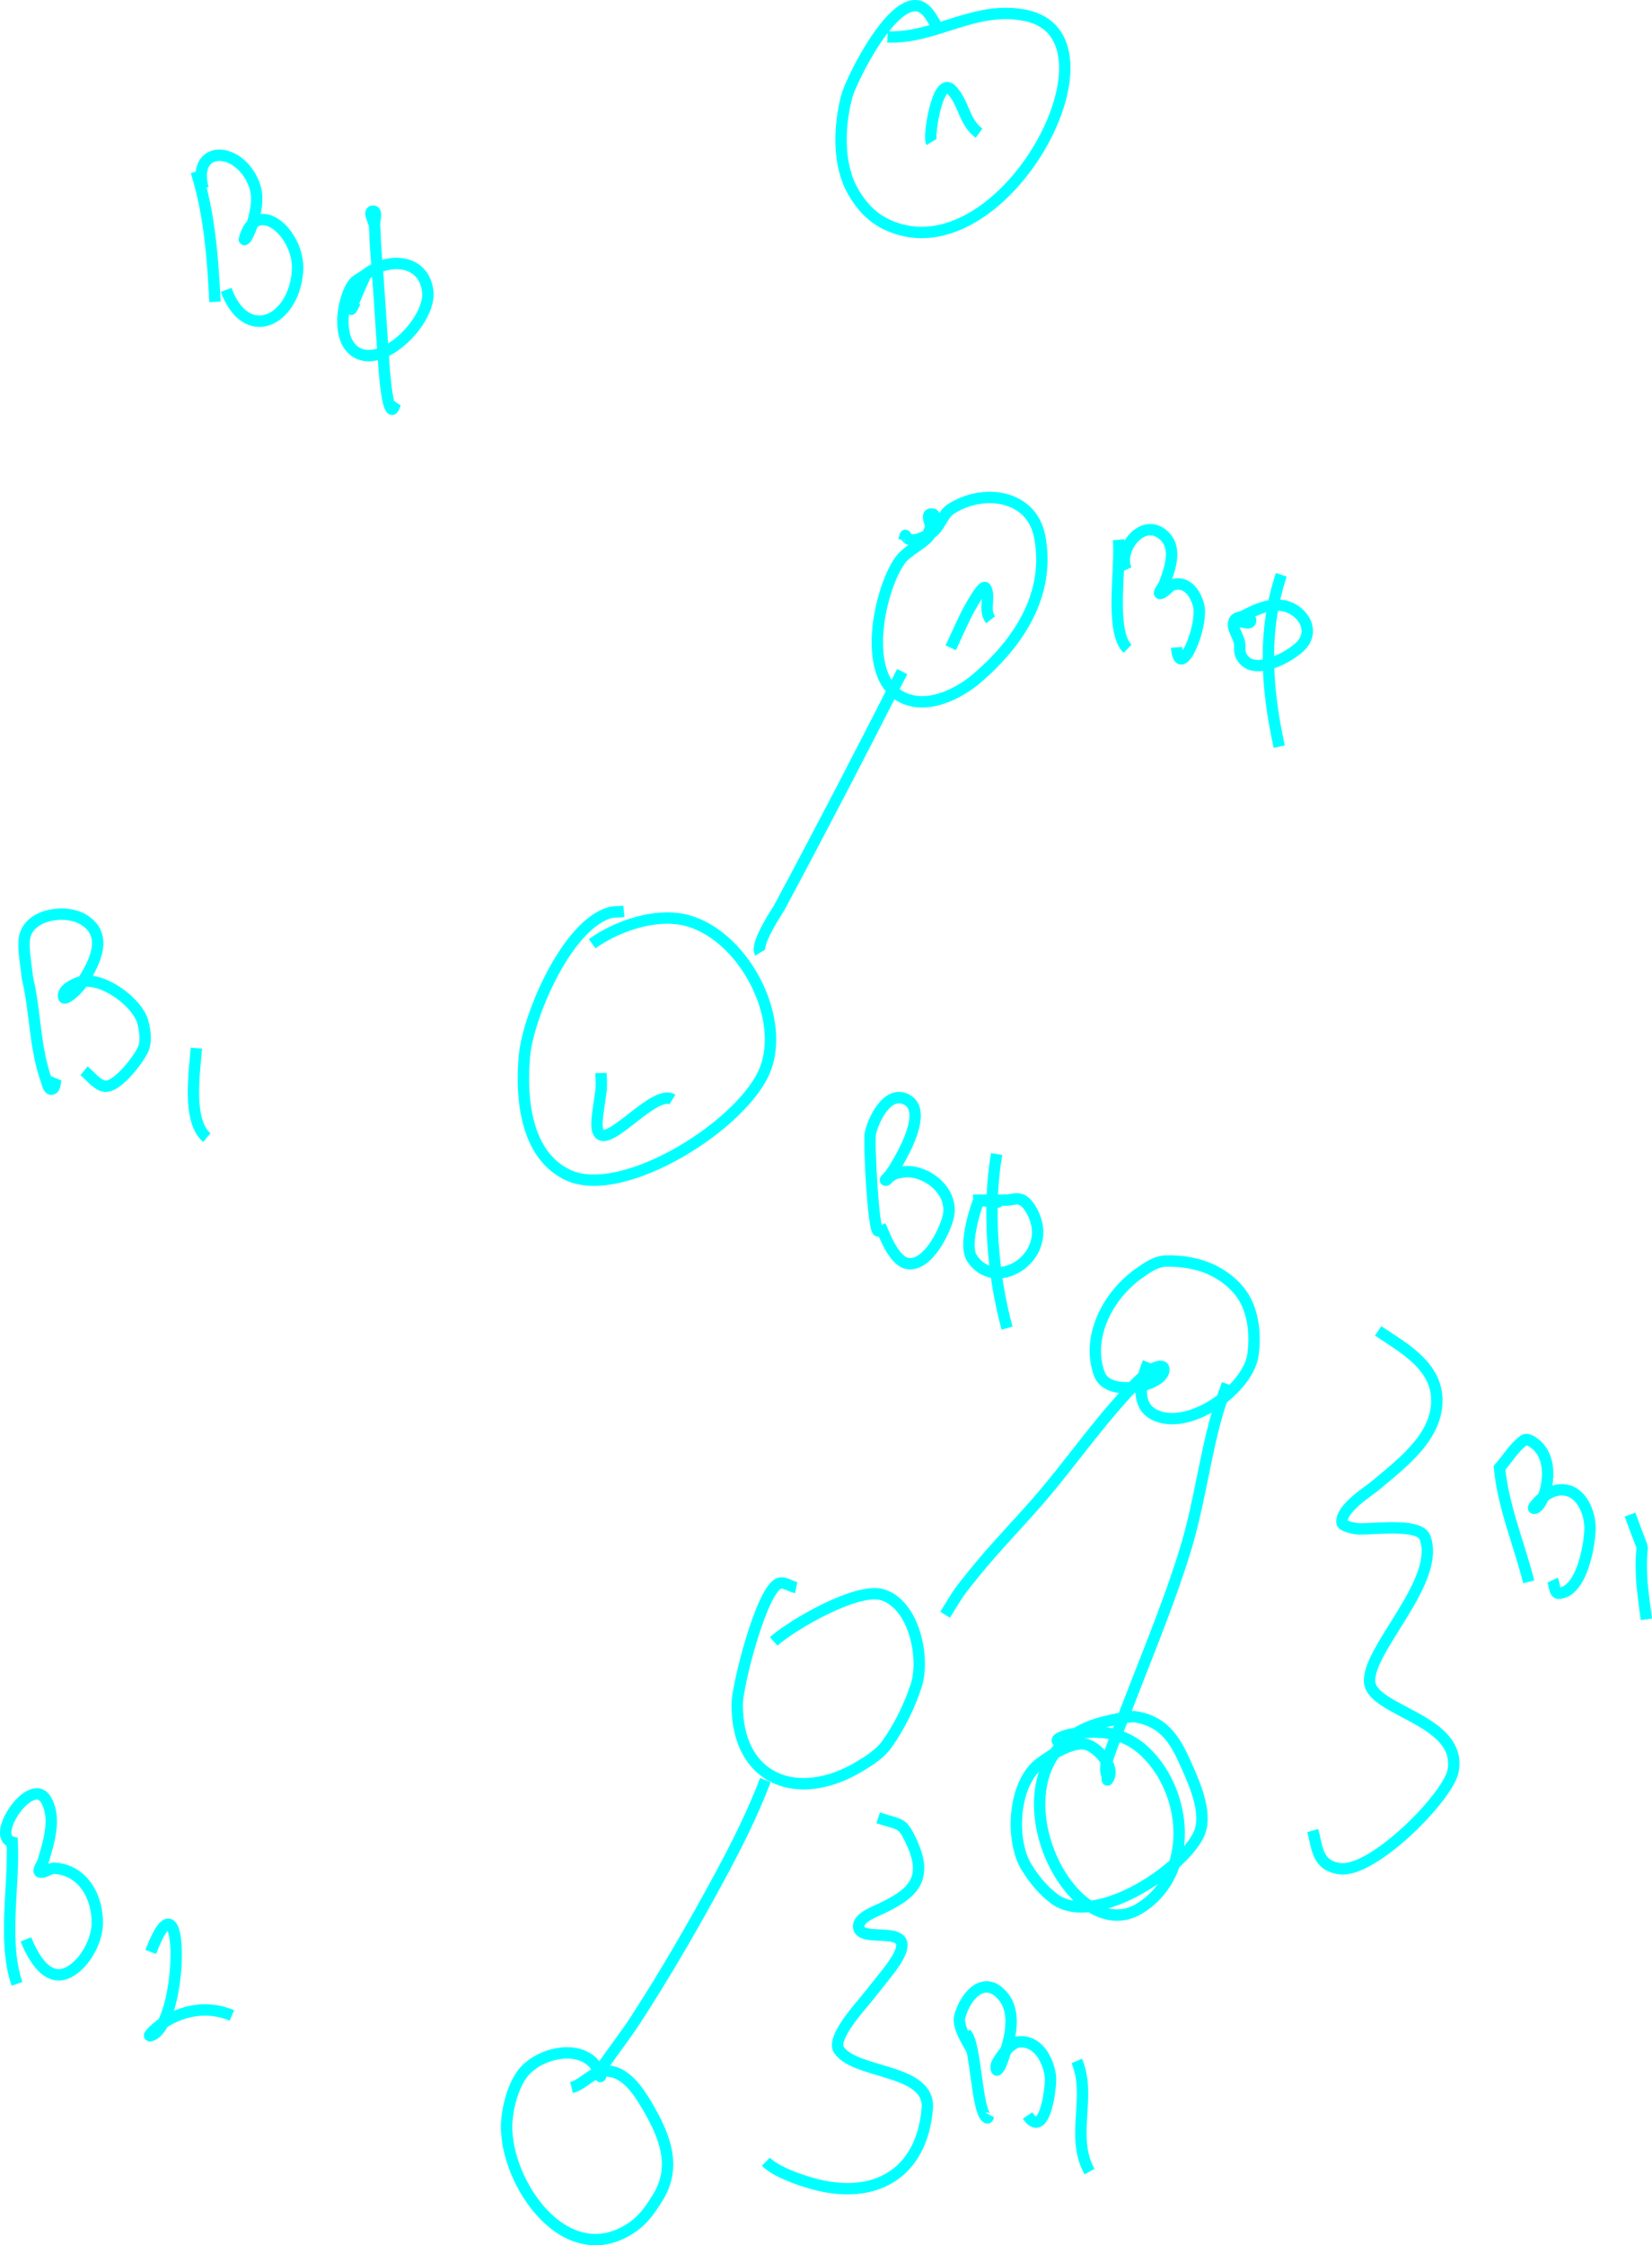 <?xml version="1.0" encoding="UTF-8" standalone="no"?>
<!-- Created with Inkscape (http://www.inkscape.org/) -->

<svg
   width="145.34mm"
   height="197.453mm"
   viewBox="0 0 145.34 197.453"
   version="1.1"
   id="svg12"
   inkscape:version="1.2.1 (9c6d41e410, 2022-07-14, custom)"
   sodipodi:docname="binomialTree.svg"
   xml:space="preserve"
   xmlns:inkscape="http://www.inkscape.org/namespaces/inkscape"
   xmlns:sodipodi="http://sodipodi.sourceforge.net/DTD/sodipodi-0.dtd"
   xmlns="http://www.w3.org/2000/svg"
   xmlns:svg="http://www.w3.org/2000/svg"><sodipodi:namedview
     id="namedview14"
     pagecolor="#000000"
     bordercolor="#ffffff"
     borderopacity="1"
     inkscape:showpageshadow="0"
     inkscape:pageopacity="0"
     inkscape:pagecheckerboard="0"
     inkscape:deskcolor="#000000"
     inkscape:document-units="mm"
     showgrid="true"
     inkscape:zoom="0.91285872"
     inkscape:cx="362.59718"
     inkscape:cy="498.43419"
     inkscape:window-width="1366"
     inkscape:window-height="746"
     inkscape:window-x="0"
     inkscape:window-y="0"
     inkscape:window-maximized="1"
     inkscape:current-layer="layer1"
     inkscape:lockguides="true" /><defs
     id="defs9"><rect
       x="587.264"
       y="362.457"
       width="66.576"
       height="20.973"
       id="rect1884" /></defs><g
     inkscape:label="Layer 1"
     inkscape:groupmode="layer"
     id="layer1"
     transform="translate(-2686.291,-21734.554)"><path
       style="fill:none;stroke:#00ffff;stroke-width:1"
       d="m 2703.551,21749.63 c 1.17,3.68 1.462,7.628 1.652,11.469"
       id="path251" /><path
       style="fill:none;stroke:#00ffff;stroke-width:1"
       d="m 2704.159,21751.131 c -1.035,-3.818 3.094,-3.82 4.458,-0.449 0.479,1.183 0.203,2.399 -0.125,3.561 -0.117,0.415 -0.301,0.809 -0.499,1.192 -0.041,0.08 -0.225,0.253 -0.203,0.168 1.001,-3.872 4.92,-0.554 4.676,2.804 -0.318,4.366 -4.481,6.447 -6.282,1.641"
       id="path253" /><path
       style="fill:none;stroke:#00ffff;stroke-width:1"
       d="m 2718.499,21758.674 c -0.395,0.304 -0.912,0.494 -1.185,0.911 -0.884,1.352 -1.371,4.438 -0.016,5.693 2.32,2.146 6.954,-2.475 6.625,-5.118 -0.351,-2.822 -3.439,-3.011 -5.424,-1.486 -0.091,0.07 -2.138,4.781 -0.951,2.439"
       id="path255" /><path
       style="fill:none;stroke:#00ffff;stroke-width:1"
       d="m 2719.247,21754.453 c -0.052,-0.444 0.288,-1.384 -0.156,-1.331 -0.444,0.05 0.121,0.886 0.156,1.331 0.049,0.626 0.042,1.254 0.094,1.879 0.287,3.476 0.477,6.953 0.733,10.432 0.029,0.401 0.234,3.394 0.655,3.758 0.18,0.155 0.27,-0.393 0.405,-0.589"
       id="path257" /><path
       style="fill:none;stroke:#00ffff;stroke-width:1"
       d="m 2768.782,21736.969 c -0.338,-0.495 -0.588,-1.063 -1.013,-1.486 -2.435,-2.418 -6.596,6.119 -6.967,7.501 -0.692,2.579 -0.849,6.015 0.546,8.427 0.986,1.706 2.223,2.804 4.162,3.337 9.743,2.677 19.892,-16.909 11.098,-18.816 -4.509,-0.978 -8.05,2.07 -12.236,1.864"
       id="path259" /><path
       style="fill:none;stroke:#00ffff;stroke-width:1"
       d="m 2768.236,21747.05 c -0.288,-0.468 0.538,-5.784 1.73,-4.627 1.122,1.09 1.11,2.868 2.462,3.842"
       id="path261" /><path
       style="fill:none;stroke:#00ffff;stroke-width:1"
       d="m 2691.237,21829.382 c -0.13,0.317 -0.052,0.893 -0.39,0.953 -0.302,0.06 -0.379,-0.496 -0.483,-0.785 -1.044,-2.914 -0.945,-6.054 -1.668,-9.03 -0.093,-1.07 -0.342,-2.138 -0.281,-3.21 0.133,-2.349 3.524,-2.842 5.128,-1.935 2.423,1.369 1.046,3.901 -0.062,5.636 -0.532,0.834 -1.498,1.482 -1.574,1.276 -0.226,-0.61 0.781,-1.167 1.403,-1.36 1.911,-0.59 5.138,1.781 5.564,3.576 0.184,0.773 0.32,1.663 -0.015,2.383 -0.377,0.81 -2.406,3.583 -3.538,3.155 -0.655,-0.248 -1.091,-0.879 -1.637,-1.318"
       id="path263" /><path
       style="fill:none;stroke:#00ffff;stroke-width:1"
       d="m 2703.567,21826.732 c -0.146,2.028 -0.839,6.383 0.919,7.866"
       id="path265" /><path
       style="fill:none;stroke:#00ffff;stroke-width:1"
       d="m 2768.19,21781.444 c -1.261,1.755 0.738,-1.573 0.187,-1.669 -0.934,-0.162 0.126,1.183 -0.187,1.669 -0.658,1.02 -2.025,1.422 -2.728,2.412 -1.925,2.708 -3.779,11.513 1.278,12.366 1.93,0.326 4.137,-0.852 5.502,-2.019 3.687,-3.152 6.491,-7.407 5.518,-12.465 -0.716,-3.719 -5.01,-4.245 -7.824,-2.411 -0.766,0.499 -0.958,1.653 -1.746,2.117 -2.738,1.613 -2.036,-0.718 -2.369,0.631"
       id="path267" /><path
       style="fill:none;stroke:#00ffff;stroke-width:1"
       d="m 2769.936,21791.525 c 0.281,-0.609 1.196,-2.647 1.621,-3.407 0.853,-1.525 1.311,-2.093 1.45,-1.851 0.454,0.789 -0.232,1.932 0.436,2.79"
       id="path269" /><path
       style="fill:none;stroke:#00ffff;stroke-width:1"
       d="m 2741.178,21814.702 c -0.452,0.05 -0.923,0.01 -1.356,0.154 -3.706,1.197 -7.063,9.037 -7.388,12.535 -0.335,3.613 0.049,8.697 3.803,10.487 4.846,2.311 15.646,-4.516 17.426,-9.408 1.799,-4.944 -2.498,-12.454 -7.747,-13.123 -2.527,-0.323 -5.545,0.774 -7.529,2.201"
       id="path271" /><path
       style="fill:none;stroke:#00ffff;stroke-width:1"
       d="m 2739.167,21828.919 c 0.01,0.477 0.053,0.955 0.016,1.43 -0.03,0.384 -0.385,2.382 -0.374,3.071 0.055,3.425 4.882,-3.249 6.64,-2.174"
       id="path273" /><path
       style="fill:none;stroke:#00ffff;stroke-width:1"
       d="m 2765.665,21793.614 c -3.53,6.951 -7.14,13.906 -10.833,20.793 -0.078,0.146 -2.125,3.172 -1.668,3.926"
       id="path275" /><path
       style="fill:none;stroke:#00ffff;stroke-width:1"
       d="m 2784.696,21782.019 c 0.24,2.319 -0.805,8.031 0.795,9.59"
       id="path277" /><path
       style="fill:none;stroke:#00ffff;stroke-width:1"
       d="m 2785.382,21784.655 c -0.796,-1.656 1.279,-4.479 3.071,-3.197 1.522,1.088 0.792,3.03 0.296,4.403 -0.108,0.298 -0.668,0.953 -0.358,0.883 0.447,-0.101 0.696,-0.649 1.138,-0.771 1.186,-0.329 1.914,0.743 2.198,1.752 0.514,1.831 -1.682,6.927 -1.917,3.758"
       id="path279" /><path
       style="fill:none;stroke:#00ffff;stroke-width:1"
       d="m 2794.89,21789.127 c 0.478,0 1.439,0.464 1.434,-0.01 -0.01,-0.478 -1.221,-0.414 -1.434,0.01 -0.299,0.602 0.331,1.303 0.452,1.963 0.061,0.333 -0.032,0.696 0.093,1.01 0.873,2.188 4.447,0.211 5.362,-0.813 1.263,-1.413 -0.055,-3.233 -1.668,-3.478 -1.532,-0.232 -2.936,0.684 -4.24,1.318 z"
       id="path281" /><path
       style="fill:none;stroke:#00ffff;stroke-width:1"
       d="m 2799.021,21785.103 c -1.685,4.989 -1.288,10.062 -0.187,15.115"
       id="path283" /><path
       style="fill:none;stroke:#00ffff;stroke-width:1"
       d="m 2763.747,21842.365 c -0.068,0.15 -0.044,0.489 -0.203,0.449 -0.415,-0.107 -0.818,-7.398 -0.686,-8.553 0.185,-0.989 1.42,-3.905 3.18,-3.014 1.963,0.993 -0.399,4.959 -1.029,6.001 -0.567,0.938 -0.903,1.06 -0.81,1.093 0.135,0.05 0.205,-0.205 0.327,-0.28 0.223,-0.137 0.447,-0.292 0.701,-0.351 0.406,-0.09 0.833,-0.149 1.247,-0.1 1.888,0.233 3.782,2.043 3.211,4.08 -0.348,1.24 -1.717,4.104 -3.429,3.996 -1.371,-0.09 -2.269,-2.872 -2.51,-3.323 z"
       id="path285" /><path
       style="fill:none;stroke:#00ffff;stroke-width:1"
       d="m 2772.414,21840.108 c 3.725,0.413 0.068,-0.106 0,0 -0.148,0.232 -1.386,3.852 -0.639,5.047 2.134,3.416 7.818,-0.363 5.066,-4.473 -0.192,-0.285 -0.465,-0.562 -0.795,-0.658 -0.39,-0.115 -0.81,0.06 -1.216,0.07 -0.805,0.02 -1.611,0.01 -2.416,0.01 z"
       id="path287" /><path
       style="fill:none;stroke:#00ffff;stroke-width:1"
       d="m 2773.973,21836.042 c -0.819,4.706 -0.369,10.674 0.919,15.311"
       id="path289" /><path
       style="fill:none;stroke:#00ffff;stroke-width:1"
       d="m 2687.787,21909.019 c -1.282,-3.69 -0.233,-8.621 -0.421,-12.465 -1.986,-0.522 1.713,-5.961 2.993,-3.687 0.913,1.621 0.205,3.736 -0.265,5.342 -0.095,0.324 -0.584,0.935 -0.249,0.981 0.427,0.06 0.817,-0.363 1.247,-0.336 2.546,0.158 3.815,2.589 3.756,4.907 -0.031,1.224 -0.723,2.662 -1.559,3.505 -2.311,2.333 -3.864,-0.06 -4.723,-2.159"
       id="path295" /><path
       style="fill:none;stroke:#00ffff;stroke-width:1"
       d="m 2699.555,21906.214 c 3.064,-8.103 2.902,6.526 0,7.361 -0.424,0.122 0.526,-0.729 0.888,-0.981 1.895,-1.318 4.152,-1.68 6.25,-0.799"
       id="path297" /><path
       style="fill:none;stroke:#00ffff;stroke-width:1"
       d="m 2756.338,21874.176 c -0.53,-0.112 -1.113,-0.592 -1.59,-0.336 -1.52,0.816 -3.596,8.929 -3.6,10.614 -0.016,6.7 5.374,8.676 10.755,5.454 0.905,-0.542 1.843,-1.141 2.447,-2.005 1.098,-1.569 1.968,-3.323 2.556,-5.146 0.765,-2.372 -0.155,-7.068 -2.962,-7.95 -2.242,-0.704 -8.005,2.673 -9.586,4.095"
       id="path299" /><path
       style="fill:none;stroke:#00ffff;stroke-width:1"
       d="m 2753.626,21891.1 c -1.132,2.992 -2.579,5.842 -4.099,8.651 -2.259,4.173 -4.668,8.34 -7.248,12.324 -0.892,1.378 -1.897,2.667 -2.837,4.01 -0.194,0.277 -0.392,0.569 -0.358,0.926 0.01,0.05 0.057,0.2 0.031,0.154 -0.218,-0.393 -0.29,-0.847 -0.624,-1.192 -1.653,-1.713 -5.11,-0.71 -6.328,1.08 -0.738,1.084 -1.12,2.513 -1.262,3.799 -0.545,4.924 4.603,13.084 10.365,9.969 1.416,-0.765 2.089,-1.701 2.915,-3.042 1.692,-2.75 0.549,-5.477 -0.967,-8.049 -0.737,-1.249 -1.866,-3 -3.523,-3.042 -1.308,-0.03 -2.018,1.181 -3.117,1.444"
       id="path301" /><path
       style="fill:none;stroke:#00ffff;stroke-width:1"
       d="m 2769.439,21876.556 c 1.27,-2.033 1.023,-1.763 2.728,-3.856 1.951,-2.395 4.142,-4.574 6.126,-6.94 2.007,-2.393 3.84,-4.923 5.876,-7.291 1.031,-1.199 2.12,-2.43 3.351,-3.435 0.143,-0.117 1.169,-0.642 1.169,-0.04 0,1.449 -4.886,2.54 -5.673,0.406 -1.212,-3.284 0.806,-6.989 3.476,-8.861 0.699,-0.49 1.469,-1.053 2.322,-1.08 1.462,-0.05 3,0.203 4.302,0.87 1.184,0.605 2.292,1.584 2.853,2.79 0.645,1.388 0.764,3.04 0.561,4.557 -0.392,2.941 -5.389,6.618 -8.448,5.398 -2.075,-0.828 -1.355,-3.255 -0.779,-4.711"
       id="path303" /><path
       style="fill:none;stroke:#00ffff;stroke-width:1"
       d="m 2794.269,21856.267 c -0.296,0.87 -0.637,1.725 -0.888,2.608 -1.123,3.943 -1.599,8.044 -2.806,11.974 -1.317,4.291 -3.04,8.466 -4.66,12.647 -0.531,1.37 -1.706,4.341 -2.135,5.623 -0.258,0.771 -0.259,1.03 -0.078,1.682 0.024,0.09 -0.024,0.356 0.031,0.281 0.851,-1.149 -1.073,-3.038 -2.011,-3.155 -1.269,-0.159 -2.967,0.974 -3.912,1.668 -2.399,1.764 -2.678,6.799 -1.185,9.198 0.637,1.024 1.423,1.992 2.385,2.72 3.482,2.637 11.087,-2.381 12.703,-5.538 0.884,-1.727 -0.231,-4.316 -0.92,-5.889 -1.002,-2.286 -1.913,-4.13 -4.645,-4.557 -0.524,-0.08 -2.794,0.447 -3.367,0.631 -10.331,3.316 -2.543,20.27 3.85,16.181 4.798,-3.069 4.106,-10.125 0.483,-13.657 -1.888,-1.84 -4.111,-2.046 -6.577,-1.626 -0.437,0.07 -1.533,0.431 -1.154,0.659"
       id="path305" /><path
       style="fill:none;stroke:#00ffff;stroke-width:1"
       d="m 2807.537,21851.597 c 2.053,1.383 4.902,2.89 5.144,5.706 0.298,3.462 -2.994,5.87 -5.315,7.838 -0.703,0.596 -3.151,2.077 -3.008,3.323 0.039,0.34 1.194,0.519 1.309,0.533 1.058,0.121 5.463,-0.591 5.985,0.757 1.474,3.804 -5.089,9.853 -4.863,12.717 0.205,2.602 8.179,3.289 7.341,7.823 -0.419,2.267 -7.051,8.987 -9.96,8.595 -2.047,-0.275 -1.966,-1.864 -2.385,-3.35"
       id="path307" /><path
       style="fill:none;stroke:#00ffff;stroke-width:1"
       d="m 2820.786,21873.666 c -0.843,-3.337 -2.234,-6.556 -2.572,-10.025 0.717,-0.809 1.274,-1.794 2.151,-2.426 0.249,-0.179 0.639,0.06 0.888,0.239 2.206,1.575 0.85,5.748 0,5.748 -0.128,0 0.073,-0.253 0.156,-0.35 0.532,-0.625 1.259,-1.221 2.135,-1.276 1.823,-0.115 2.663,1.978 2.634,3.449 -0.026,1.343 -0.694,5.5 -2.728,5.65 -0.429,0.03 -0.374,-0.775 -0.561,-1.163"
       id="path309" /><path
       style="fill:none;stroke:#00ffff;stroke-width:1"
       d="m 2829.702,21867.749 c 1.631,4.596 0.849,1.28 1.013,5.496 0.033,0.858 0.291,2.723 0.421,3.716"
       id="path311" /><path
       style="fill:none;stroke:#00ffff;stroke-width:1"
       d="m 2763.551,21894.417 c 2.028,0.686 2.105,0.261 3.024,2.327 1.455,3.272 -0.272,4.461 -2.774,5.665 -0.496,0.238 -1.895,0.744 -1.964,1.472 -0.183,1.918 6.004,-0.724 2.961,3.561 -0.315,0.443 -0.661,0.863 -0.997,1.29 -0.381,0.484 -0.773,0.96 -1.153,1.444 -0.542,0.691 -3.25,3.601 -2.556,4.641 1.453,2.179 8.077,1.629 7.778,5.174 -0.492,5.835 -4.744,8.096 -10.101,6.59 -1.087,-0.306 -3.18,-1.002 -4.099,-1.921"
       id="path313" /><path
       style="fill:none;stroke:#00ffff;stroke-width:1"
       d="m 2771.266,21913.373 c 0.933,0.953 0.908,6.936 1.871,7.431 0.099,0.05 0.104,-0.196 0.156,-0.294"
       id="path315" /><path
       style="fill:none;stroke:#00ffff;stroke-width:1"
       d="m 2771.812,21914.859 c -0.358,-0.663 -1.331,-2.087 -1.075,-3 0.52,-1.857 2.207,-3.729 3.85,-1.683 1.147,1.429 0.56,3.768 0,5.286 -0.144,0.39 -0.244,0.836 -0.546,1.122 -0.136,0.129 -0.134,-0.395 -0.047,-0.561 0.266,-0.502 1.132,-1.859 2.011,-1.907 1.649,-0.09 2.506,1.638 2.697,2.987 0.115,0.814 -0.474,5.752 -2.011,3.491"
       id="path317" /><path
       style="fill:none;stroke:#00ffff;stroke-width:1"
       d="m 2781.024,21915.799 c 1.342,3.143 -0.608,6.618 1.122,9.73"
       id="path319" /></g></svg>
